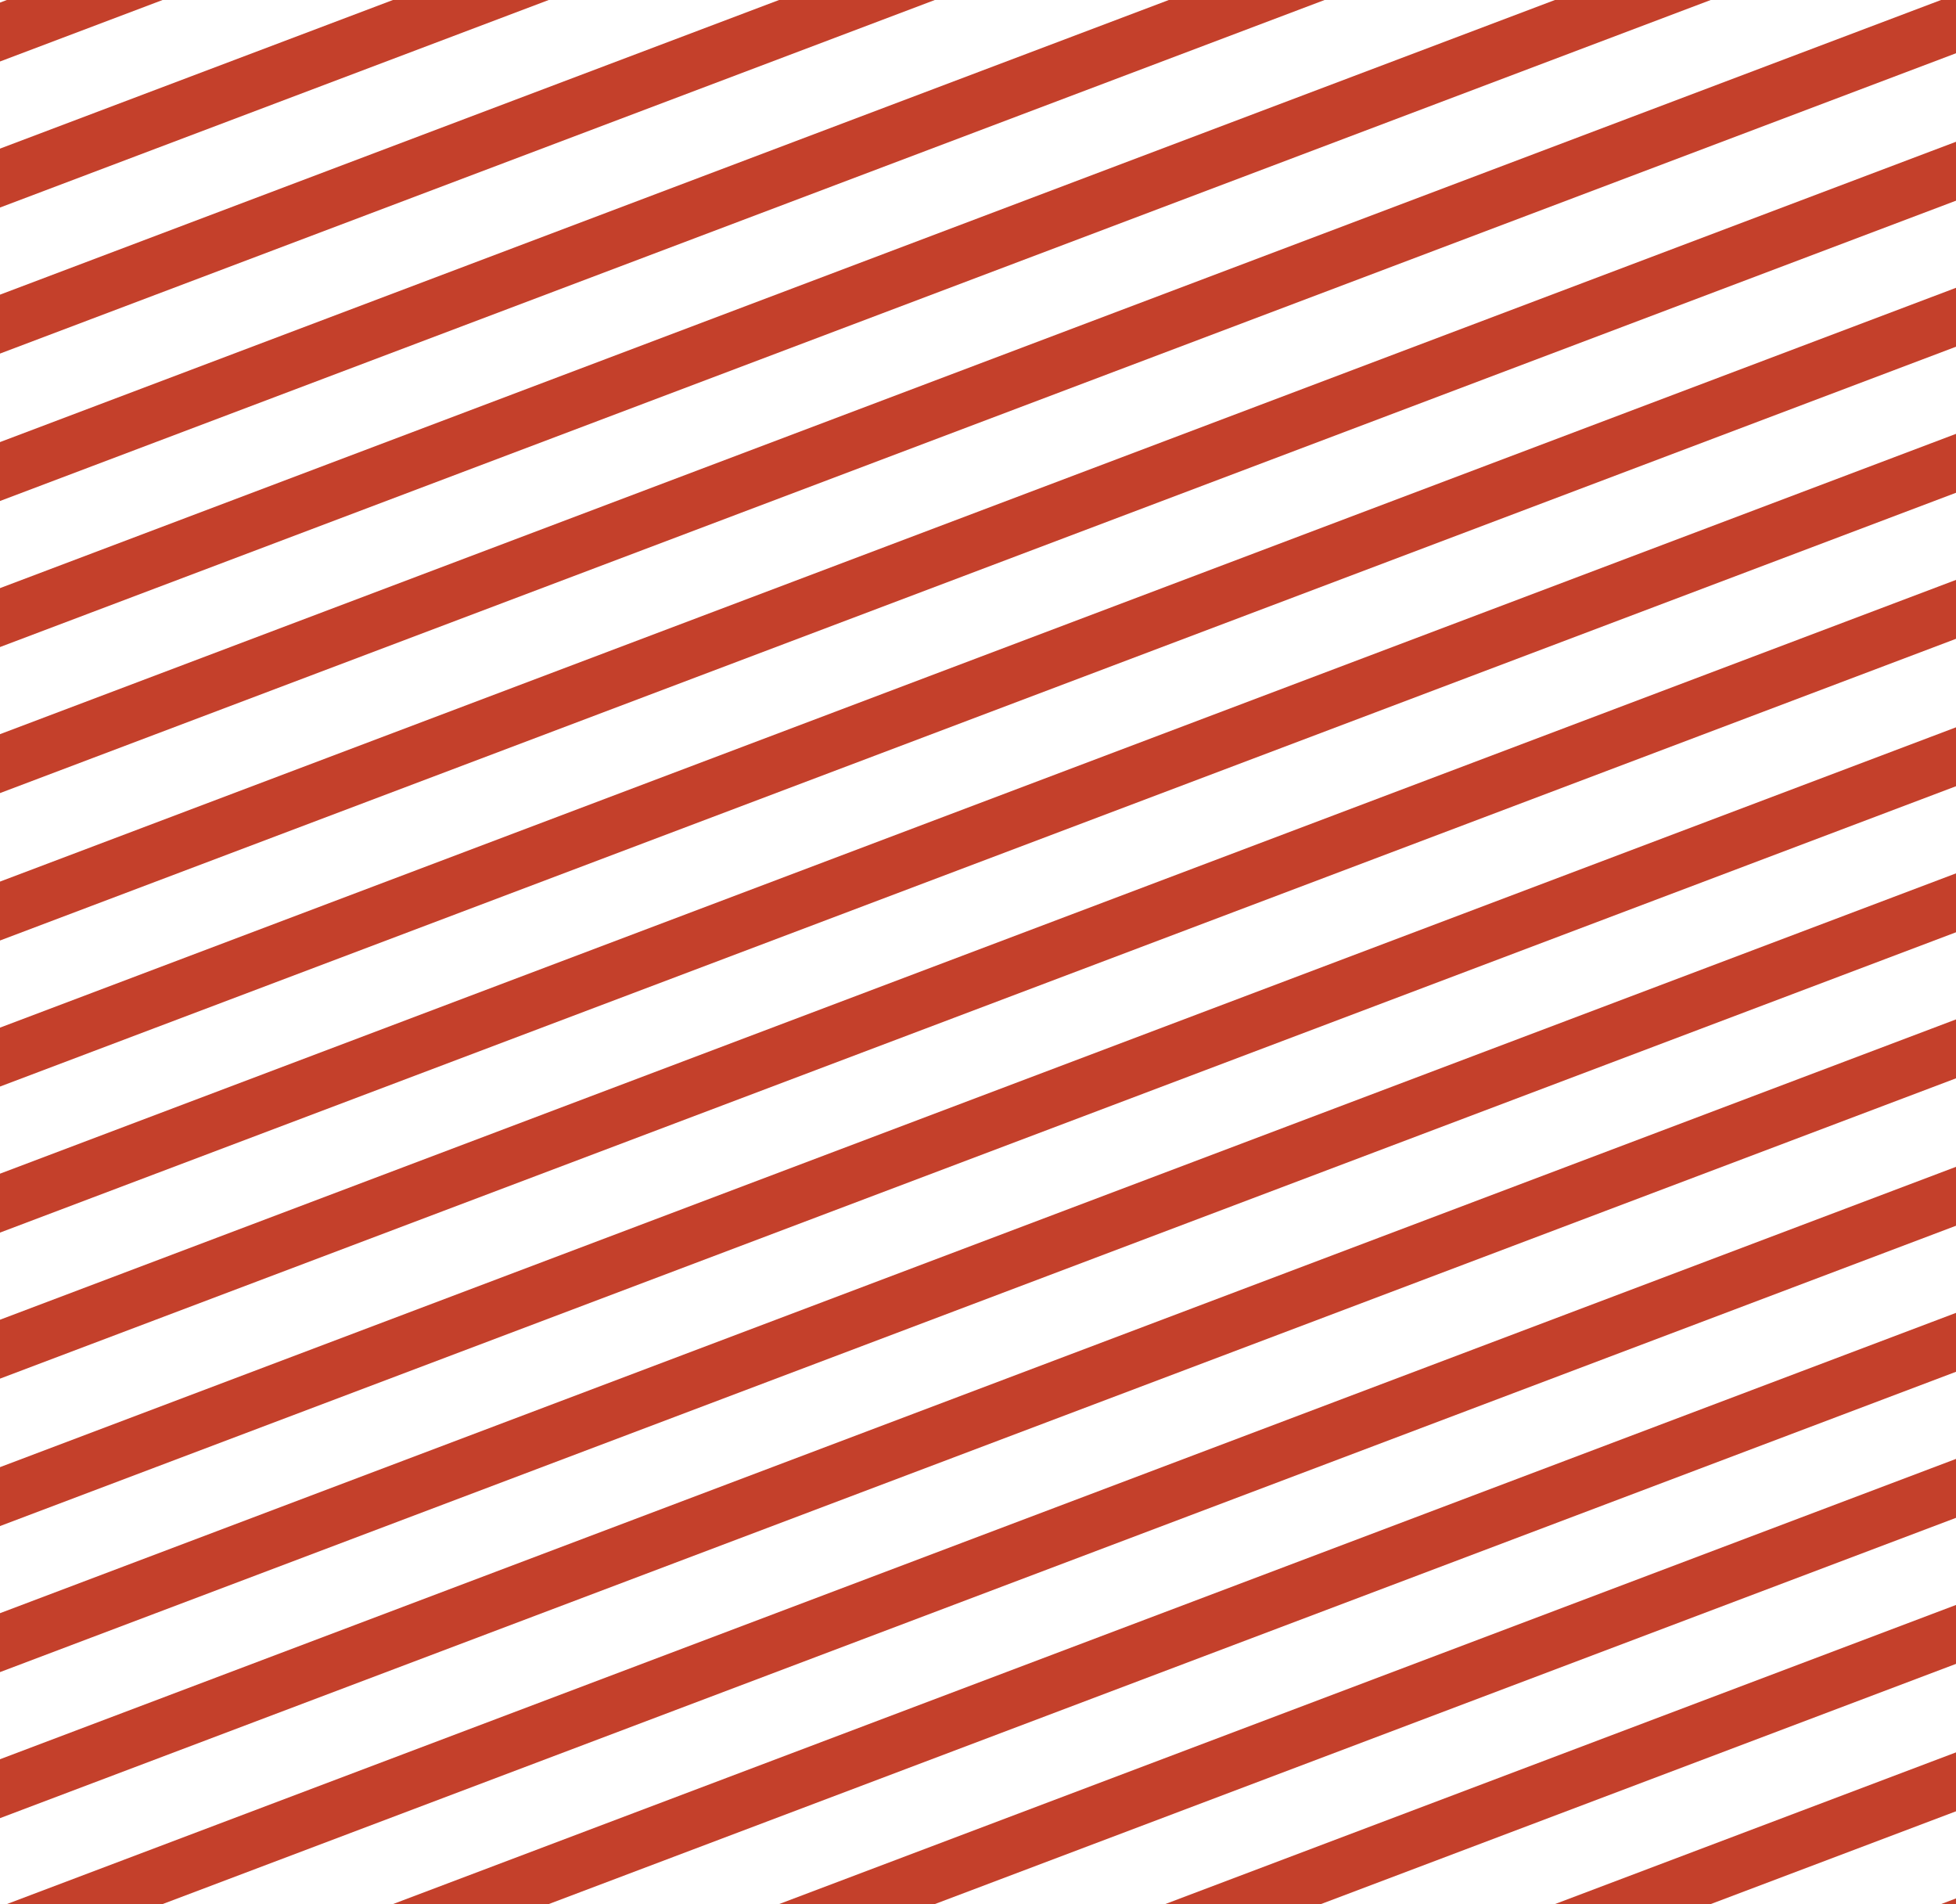 <?xml version="1.0" encoding="utf-8"?>
<!-- Generator: Adobe Illustrator 16.0.4, SVG Export Plug-In . SVG Version: 6.00 Build 0)  -->
<!DOCTYPE svg PUBLIC "-//W3C//DTD SVG 1.1//EN" "http://www.w3.org/Graphics/SVG/1.1/DTD/svg11.dtd">
<svg version="1.1" id="Layer_1" xmlns="http://www.w3.org/2000/svg" xmlns:xlink="http://www.w3.org/1999/xlink" x="0px" y="0px"
	 width="142px" height="138.2px" viewBox="560 896 142 138.2" style="enable-background:new 560 896 142 138.2;"
	 xml:space="preserve">
<style type="text/css">
<![CDATA[
	.st0{clip-path:url(#SVGID_2_);}
	.st1{fill:none;stroke:#C4402B;stroke-width:4;stroke-miterlimit:10;}
]]>
</style>
<g>
	<defs>
		<rect id="SVGID_1_" x="560" y="896" width="142" height="138.2"/>
	</defs>
	<clipPath id="SVGID_2_">
		<use xlink:href="#SVGID_1_"  style="overflow:visible;"/>
	</clipPath>
	<g class="st0">
		<line class="st1" x1="556.1" y1="899.8" x2="710.8" y2="841.3"/>
		<line class="st1" x1="556.1" y1="910.4" x2="710.8" y2="851.9"/>
		<line class="st1" x1="556.1" y1="921" x2="710.8" y2="862.5"/>
		<line class="st1" x1="556.1" y1="931.7" x2="710.8" y2="873.2"/>
		<line class="st1" x1="556.1" y1="942.3" x2="710.8" y2="883.8"/>
		<line class="st1" x1="556.1" y1="952.9" x2="710.8" y2="894.4"/>
		<line class="st1" x1="556.1" y1="963.6" x2="710.8" y2="905.1"/>
		<line class="st1" x1="556.1" y1="974.2" x2="710.8" y2="915.7"/>
		<line class="st1" x1="556.1" y1="984.8" x2="710.8" y2="926.3"/>
		<line class="st1" x1="556.1" y1="995.4" x2="710.8" y2="936.9"/>
		<line class="st1" x1="556.1" y1="1006.1" x2="710.8" y2="947.6"/>
		<line class="st1" x1="556.1" y1="1016.7" x2="710.8" y2="958.2"/>
		<line class="st1" x1="556.1" y1="1027.3" x2="710.8" y2="968.8"/>
		<line class="st1" x1="556.1" y1="1038" x2="710.8" y2="979.5"/>
		<line class="st1" x1="556.1" y1="1048.6" x2="710.8" y2="990.1"/>
		<line class="st1" x1="556.1" y1="1059.2" x2="710.8" y2="1000.7"/>
		<line class="st1" x1="556.1" y1="1069.8" x2="710.8" y2="1011.3"/>
		<line class="st1" x1="556.1" y1="1080.5" x2="710.8" y2="1022"/>
		<line class="st1" x1="556.1" y1="1091.1" x2="710.8" y2="1032.6"/>
	</g>
</g>
</svg>
